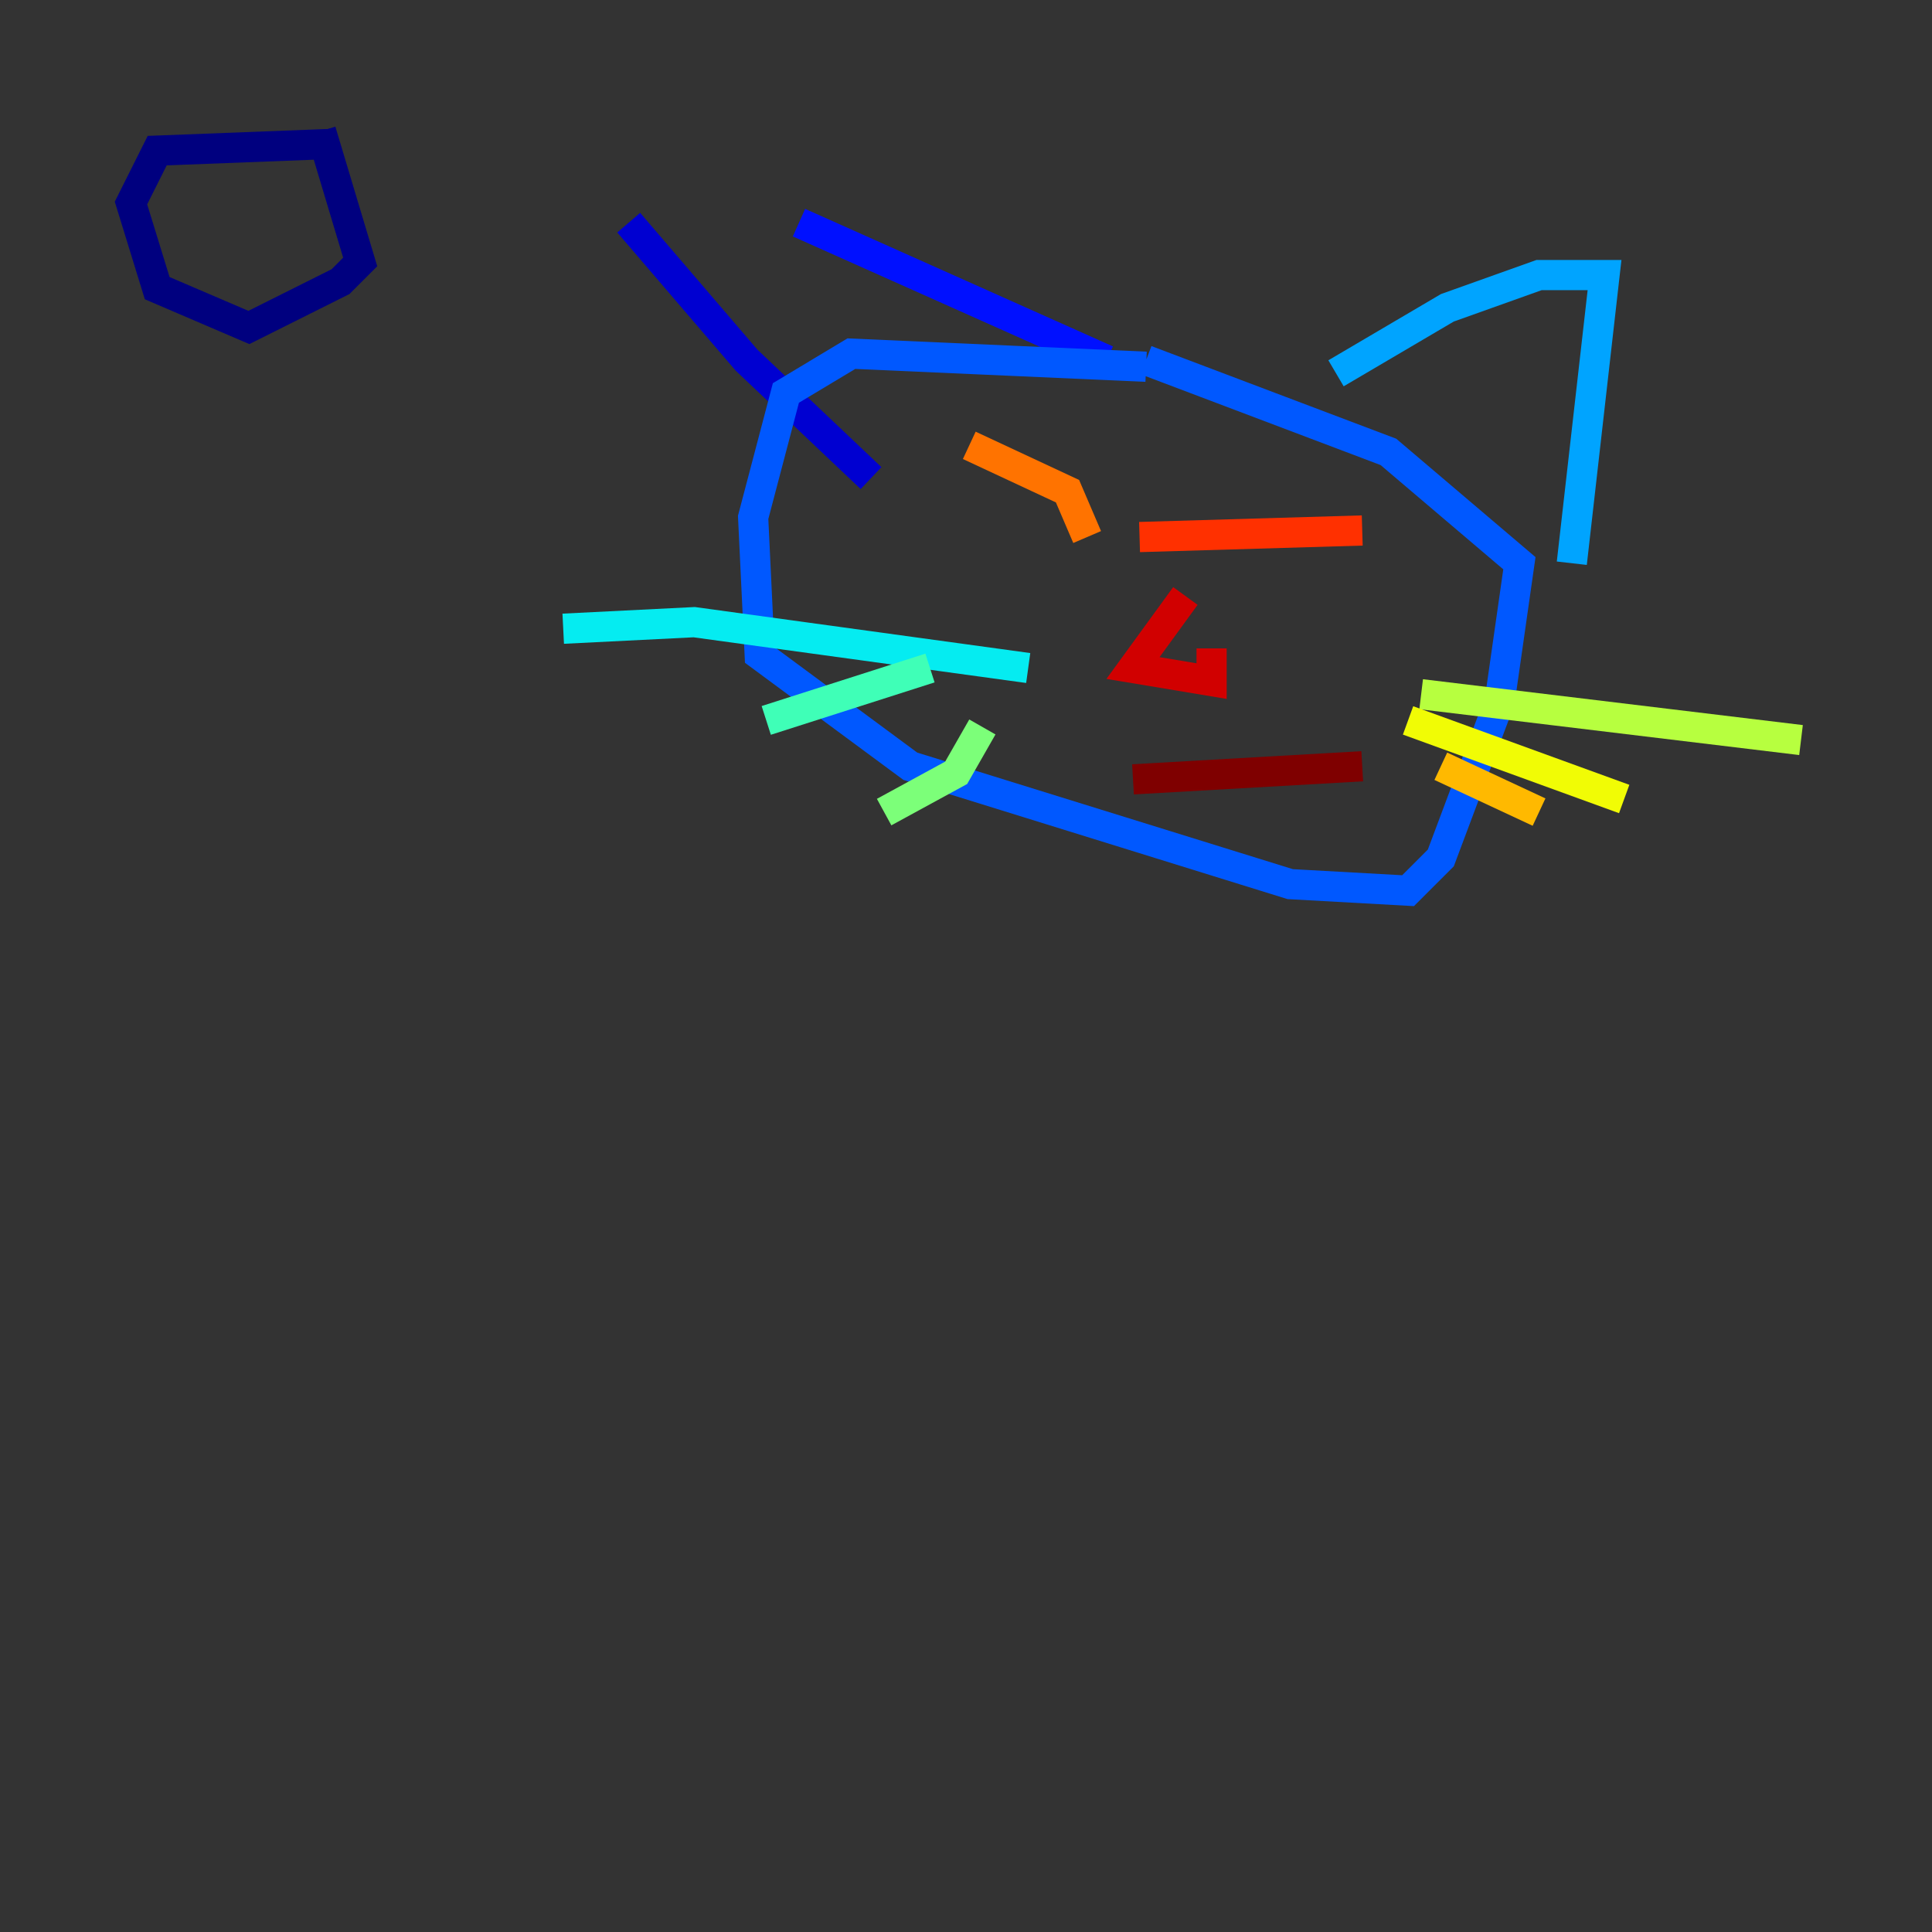 <?xml version="1.0" encoding="utf-8" ?>
<svg baseProfile="tiny" height="128" version="1.2" viewBox="0,0,128,128" width="128" xmlns="http://www.w3.org/2000/svg" xmlns:ev="http://www.w3.org/2001/xml-events" xmlns:xlink="http://www.w3.org/1999/xlink"><rect x="0" y="0" width="128" height="128" fill="#333333" stroke="none"/><defs /><polyline fill="none" points="21.261,8.678 23.864,17.356 22.563,18.658 16.488,21.695 10.414,19.091 8.678,13.451 10.414,9.98 21.695,9.546" stroke="#00007f" stroke-width="2" /><polyline fill="none" points="41.654,14.752 49.464,23.864 57.709,31.675" stroke="#0000d1" stroke-width="2" /><polyline fill="none" points="52.936,14.752 73.329,23.864" stroke="#0010ff" stroke-width="2" /><polyline fill="none" points="75.932,24.298 56.407,23.43 52.068,26.034 49.898,34.278 50.332,43.39 60.312,50.766 85.478,58.576 93.288,59.01 95.458,56.841 99.363,46.427 100.664,37.315 91.986,29.939 75.932,23.864" stroke="#0058ff" stroke-width="2" /><polyline fill="none" points="88.515,24.732 95.891,20.393 101.966,18.224 106.305,18.224 104.136,37.315" stroke="#00a4ff" stroke-width="2" /><polyline fill="none" points="37.315,41.654 45.993,41.22 68.122,44.258" stroke="#05ecf1" stroke-width="2" /><polyline fill="none" points="50.766,47.729 61.614,44.258" stroke="#3fffb7" stroke-width="2" /><polyline fill="none" points="58.576,53.803 63.349,51.2 65.085,48.163" stroke="#7cff79" stroke-width="2" /><polyline fill="none" points="119.322,49.031 94.156,45.993" stroke="#b7ff3f" stroke-width="2" /><polyline fill="none" points="93.288,47.729 107.607,52.936" stroke="#f1fc05" stroke-width="2" /><polyline fill="none" points="95.458,50.766 101.966,53.803" stroke="#ffb900" stroke-width="2" /><polyline fill="none" points="64.217,29.505 70.725,32.542 72.027,35.58" stroke="#ff7300" stroke-width="2" /><polyline fill="none" points="75.498,35.58 90.251,35.146" stroke="#ff3000" stroke-width="2" /><polyline fill="none" points="78.536,39.485 75.064,44.258 80.271,45.125 80.271,42.956" stroke="#d10000" stroke-width="2" /><polyline fill="none" points="75.064,51.634 90.251,50.766" stroke="#7f0000" stroke-width="2" /></svg>